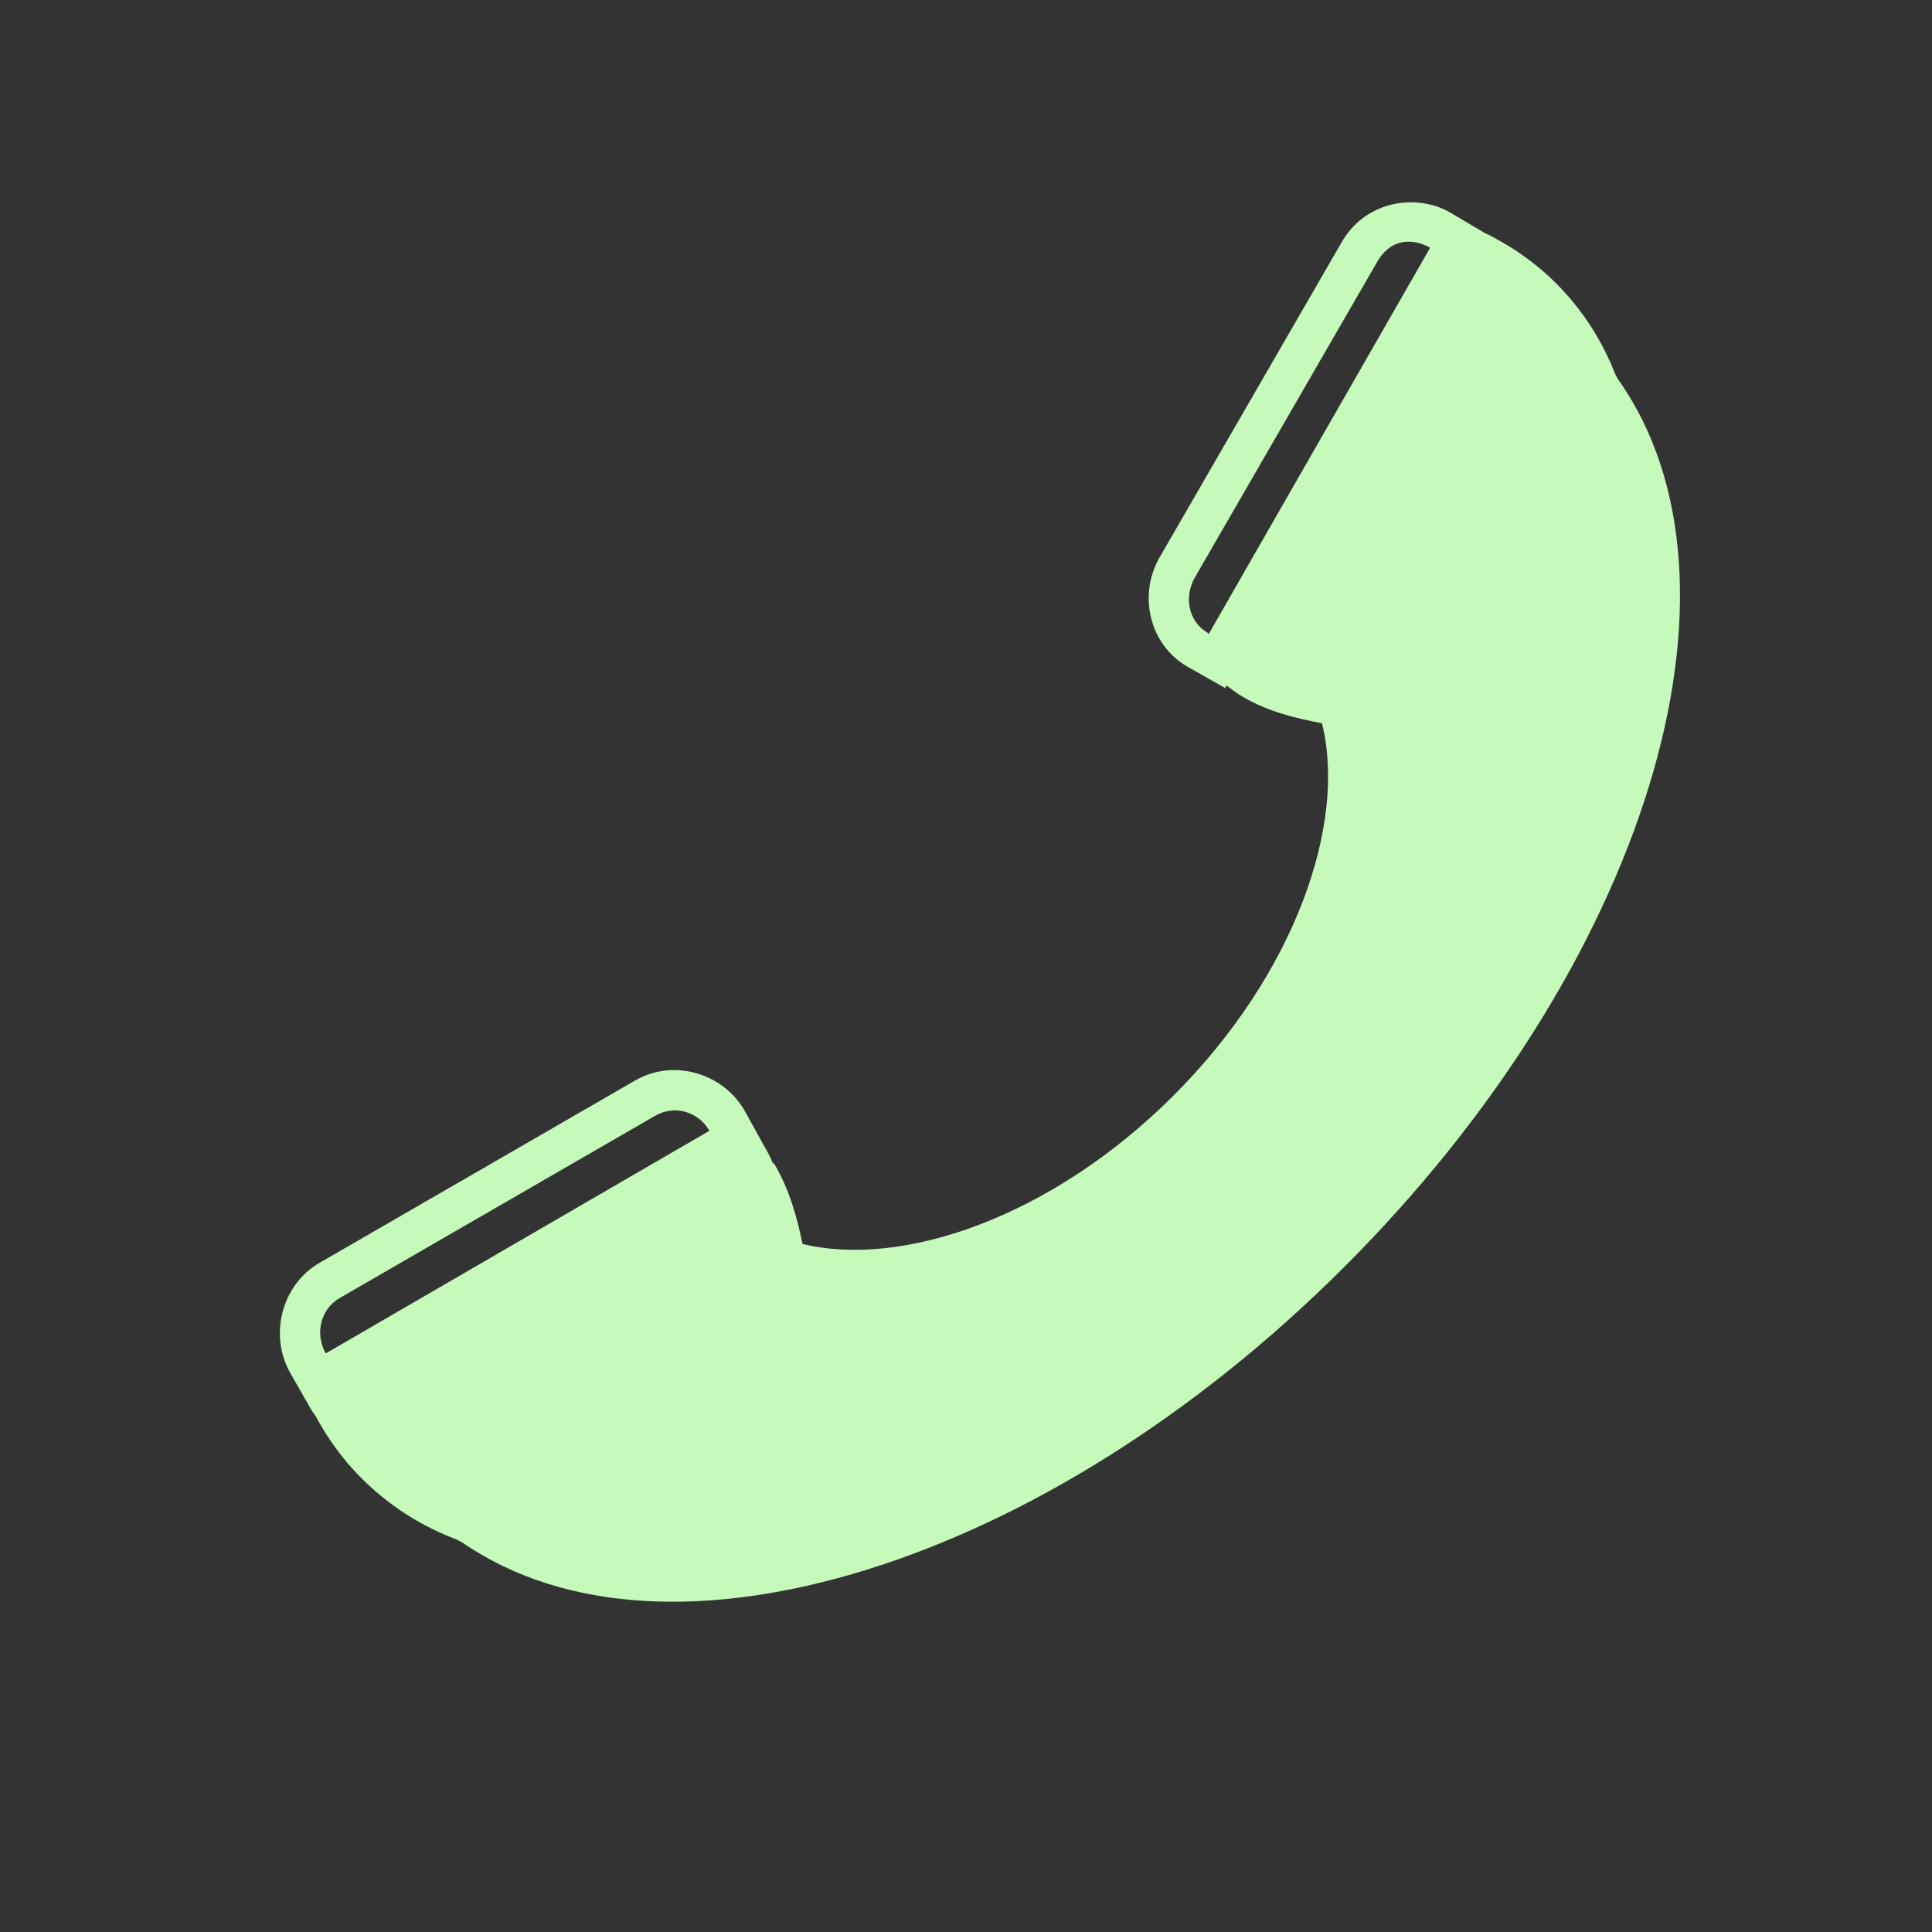 <svg xmlns="http://www.w3.org/2000/svg" width="48" height="48">
 <rect width="100%" height="100%" fill="#333333" stroke="none"/>
 <path d="M 34.906,5.031 C 34.276,5.076 33.684,5.411 33.344,6 L 28.812,13.844 C 28.268,14.786 28.557,16.018 29.5,16.562 L 30.438,17.094 C 30.447,17.075 30.459,17.05 30.469,17.031 C 30.607,17.126 30.723,17.225 30.875,17.312 C 31.513,17.681 32.168,17.84 32.844,17.969 C 33.466,20.474 32.17,24.205 29.156,27.219 C 26.154,30.221 22.442,31.512 19.938,30.906 C 19.801,30.23 19.613,29.566 19.25,28.938 C 19.236,28.913 19.202,28.9 19.188,28.875 C 19.146,28.751 19.068,28.618 19,28.5 L 18.5,27.594 C 17.956,26.651 16.724,26.299 15.781,26.844 L 7.938,31.375 C 6.995,31.919 6.674,33.182 7.219,34.125 L 7.719,35 C 7.755,35.062 7.802,35.131 7.844,35.188 C 7.882,35.264 7.925,35.33 7.969,35.406 C 8.749,36.758 9.982,37.737 11.344,38.25 C 11.387,38.266 11.425,38.297 11.469,38.312 C 14.04,40.091 17.656,40.203 21.531,39 C 25.465,37.779 29.676,35.199 33.406,31.469 C 37.156,27.719 39.753,23.485 40.969,19.531 C 42.167,15.634 42.012,11.967 40.188,9.406 C 40.171,9.363 40.142,9.325 40.125,9.281 C 39.606,7.959 38.666,6.795 37.344,6.031 C 37.203,5.95 37.077,5.876 36.938,5.812 C 36.916,5.803 36.896,5.791 36.875,5.781 L 36.031,5.281 C 35.678,5.077 35.284,5.005 34.906,5.031 z M 34.781,6.031 C 35.018,5.968 35.292,6.018 35.531,6.156 L 30.031,15.75 L 30,15.719 C 29.522,15.443 29.412,14.822 29.688,14.344 L 34.219,6.5 C 34.357,6.261 34.545,6.095 34.781,6.031 z M 16.656,27.594 C 17.035,27.55 17.418,27.735 17.625,28.094 L 8.094,33.625 C 7.818,33.147 7.96,32.526 8.438,32.25 L 16.281,27.719 C 16.401,27.65 16.53,27.608 16.656,27.594 z" fill="#C5FABA"/>
</svg>

